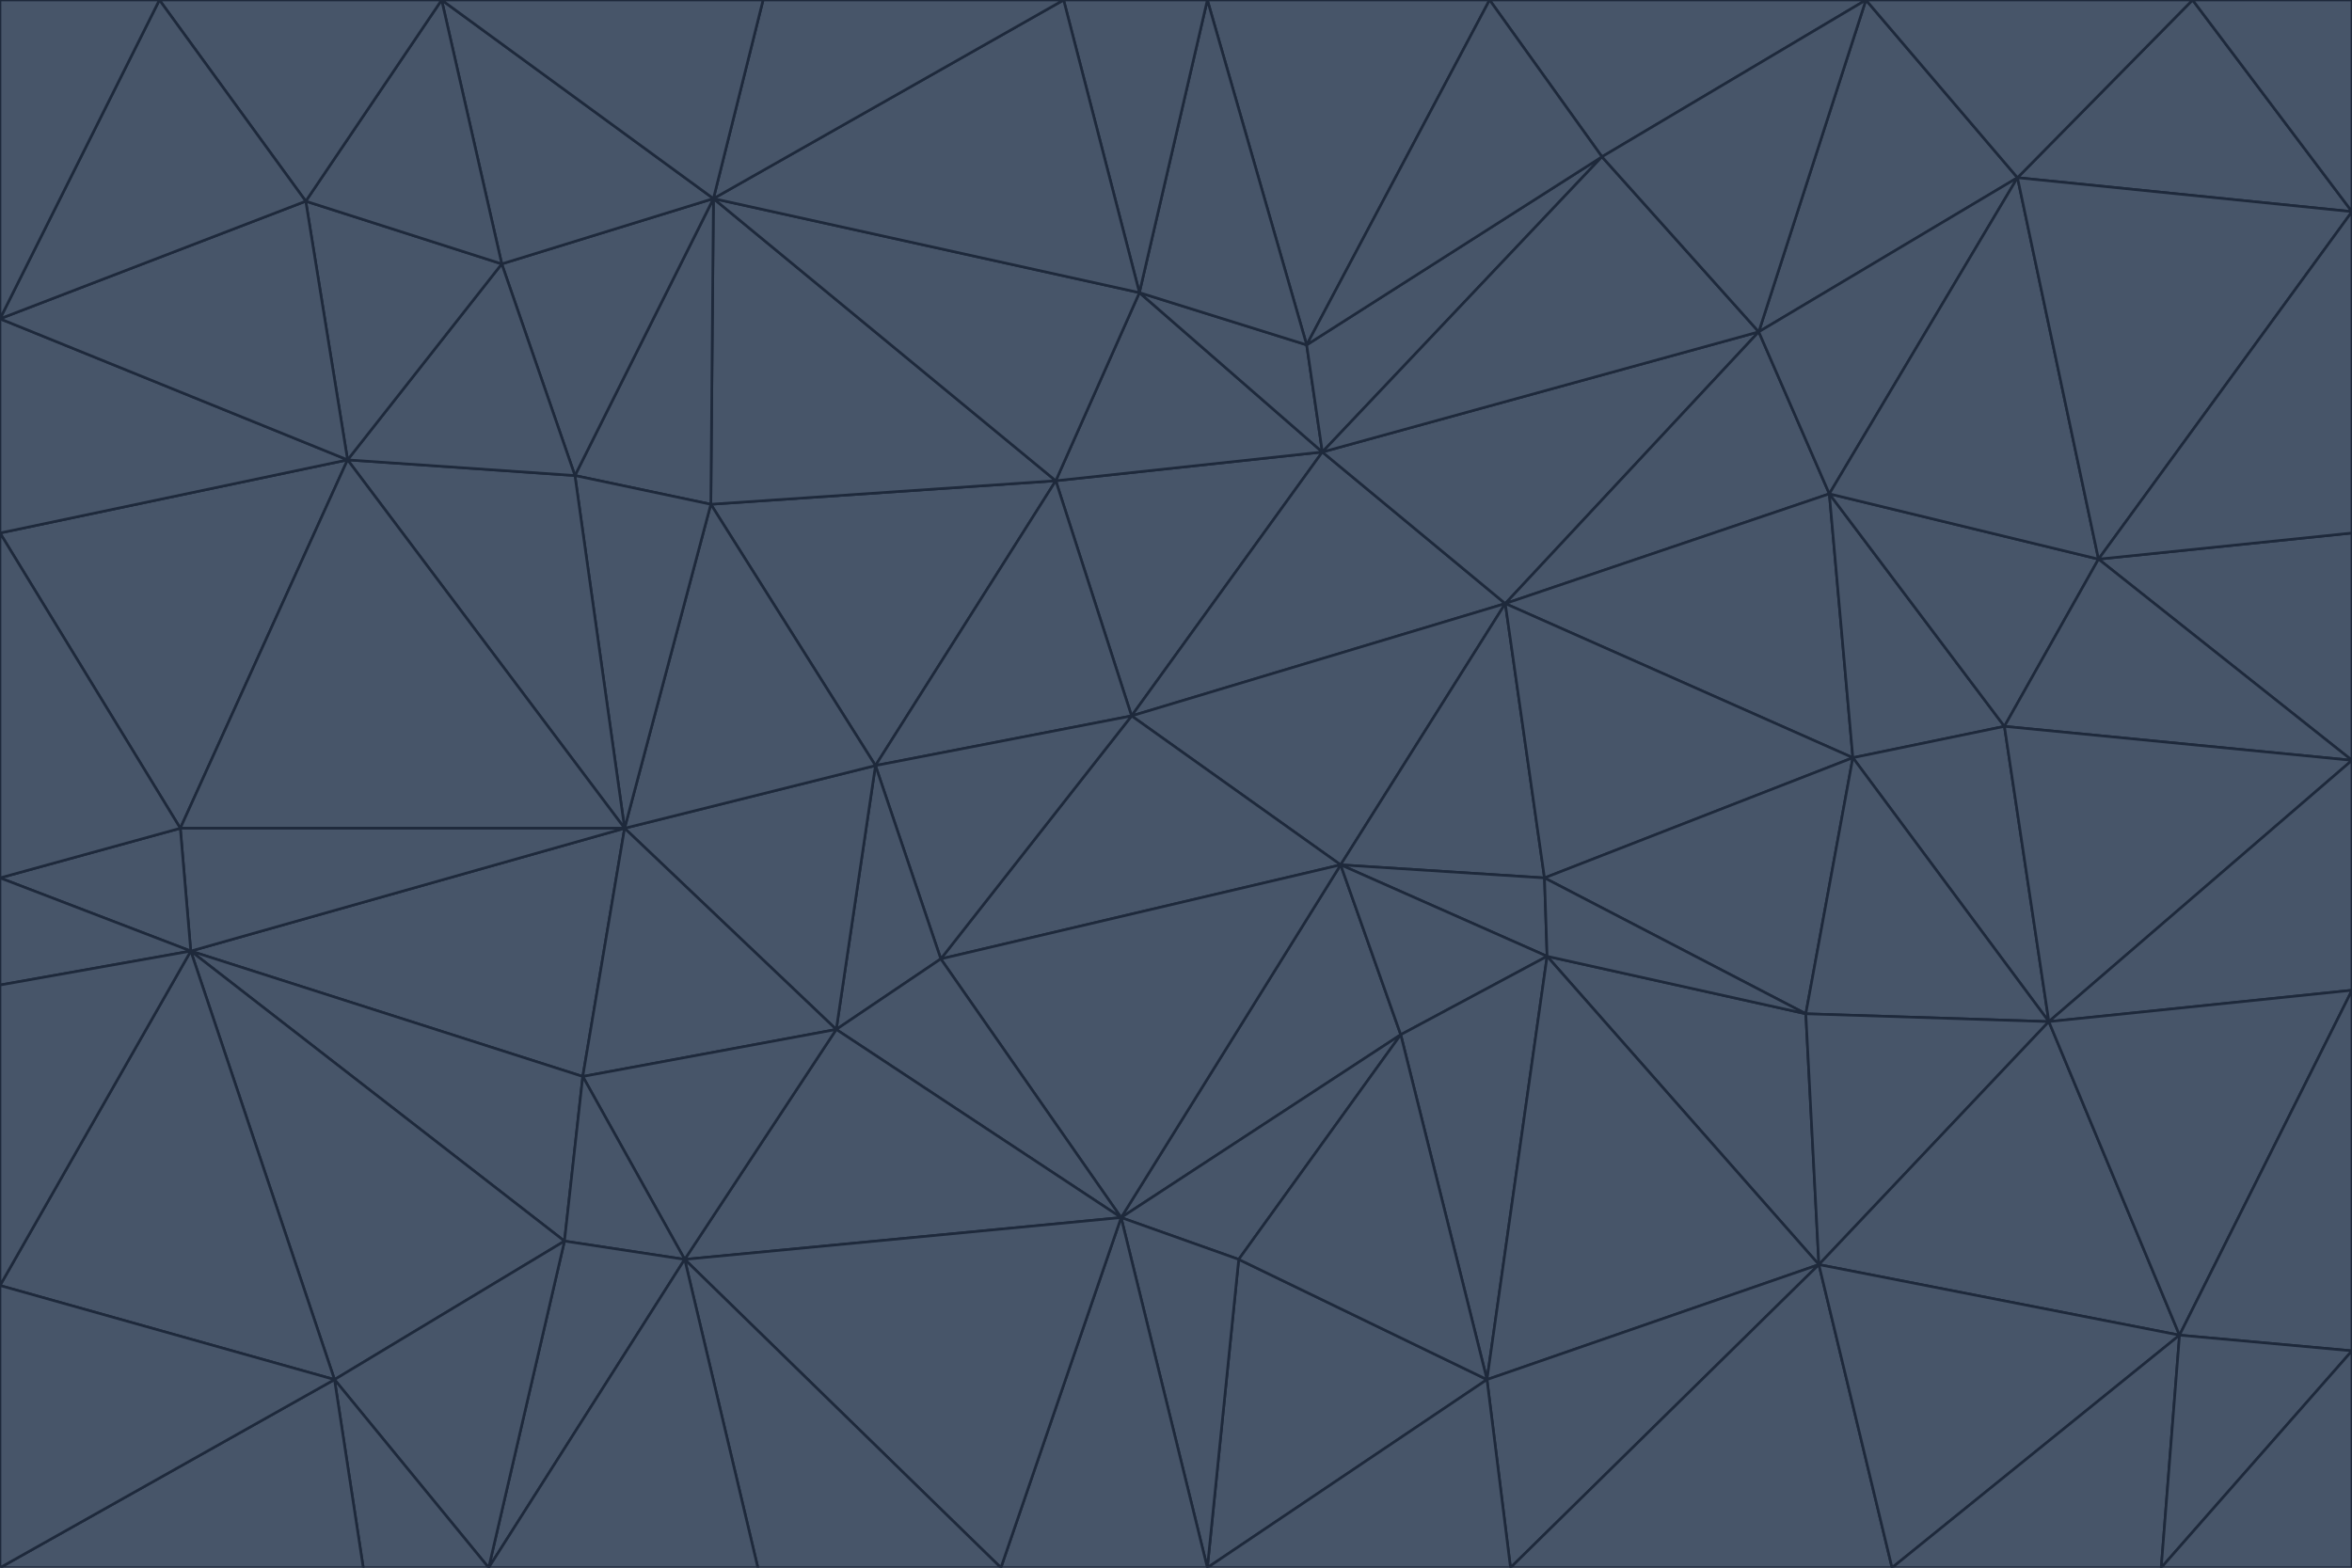 <svg id="visual" viewBox="0 0 900 600" width="900" height="600" xmlns="http://www.w3.org/2000/svg" xmlns:xlink="http://www.w3.org/1999/xlink" version="1.1"><g stroke-width="1" stroke-linejoin="bevel"><path d="M433 274L506 173L404 184Z" fill="#475569" stroke="#1e293b"></path><path d="M506 173L436 112L404 184Z" fill="#475569" stroke="#1e293b"></path><path d="M500 132L436 112L506 173Z" fill="#475569" stroke="#1e293b"></path><path d="M433 274L576 231L506 173Z" fill="#475569" stroke="#1e293b"></path><path d="M506 173L613 60L500 132Z" fill="#475569" stroke="#1e293b"></path><path d="M433 274L513 331L576 231Z" fill="#475569" stroke="#1e293b"></path><path d="M272 193L335 293L404 184Z" fill="#475569" stroke="#1e293b"></path><path d="M404 184L335 293L433 274Z" fill="#475569" stroke="#1e293b"></path><path d="M433 274L360 367L513 331Z" fill="#475569" stroke="#1e293b"></path><path d="M513 331L591 336L576 231Z" fill="#475569" stroke="#1e293b"></path><path d="M335 293L360 367L433 274Z" fill="#475569" stroke="#1e293b"></path><path d="M513 331L592 366L591 336Z" fill="#475569" stroke="#1e293b"></path><path d="M273 76L272 193L404 184Z" fill="#475569" stroke="#1e293b"></path><path d="M335 293L320 394L360 367Z" fill="#475569" stroke="#1e293b"></path><path d="M429 466L536 396L513 331Z" fill="#475569" stroke="#1e293b"></path><path d="M536 396L592 366L513 331Z" fill="#475569" stroke="#1e293b"></path><path d="M570 0L462 0L500 132Z" fill="#475569" stroke="#1e293b"></path><path d="M500 132L462 0L436 112Z" fill="#475569" stroke="#1e293b"></path><path d="M436 112L273 76L404 184Z" fill="#475569" stroke="#1e293b"></path><path d="M673 127L506 173L576 231Z" fill="#475569" stroke="#1e293b"></path><path d="M673 127L613 60L506 173Z" fill="#475569" stroke="#1e293b"></path><path d="M673 127L576 231L700 189Z" fill="#475569" stroke="#1e293b"></path><path d="M462 0L407 0L436 112Z" fill="#475569" stroke="#1e293b"></path><path d="M239 317L320 394L335 293Z" fill="#475569" stroke="#1e293b"></path><path d="M360 367L429 466L513 331Z" fill="#475569" stroke="#1e293b"></path><path d="M700 189L576 231L709 290Z" fill="#475569" stroke="#1e293b"></path><path d="M407 0L273 76L436 112Z" fill="#475569" stroke="#1e293b"></path><path d="M273 76L220 182L272 193Z" fill="#475569" stroke="#1e293b"></path><path d="M272 193L239 317L335 293Z" fill="#475569" stroke="#1e293b"></path><path d="M220 182L239 317L272 193Z" fill="#475569" stroke="#1e293b"></path><path d="M709 290L576 231L591 336Z" fill="#475569" stroke="#1e293b"></path><path d="M714 0L570 0L613 60Z" fill="#475569" stroke="#1e293b"></path><path d="M613 60L570 0L500 132Z" fill="#475569" stroke="#1e293b"></path><path d="M320 394L429 466L360 367Z" fill="#475569" stroke="#1e293b"></path><path d="M696 484L691 388L592 366Z" fill="#475569" stroke="#1e293b"></path><path d="M691 388L709 290L591 336Z" fill="#475569" stroke="#1e293b"></path><path d="M429 466L474 482L536 396Z" fill="#475569" stroke="#1e293b"></path><path d="M592 366L691 388L591 336Z" fill="#475569" stroke="#1e293b"></path><path d="M407 0L292 0L273 76Z" fill="#475569" stroke="#1e293b"></path><path d="M273 76L192 101L220 182Z" fill="#475569" stroke="#1e293b"></path><path d="M569 528L592 366L536 396Z" fill="#475569" stroke="#1e293b"></path><path d="M169 0L192 101L273 76Z" fill="#475569" stroke="#1e293b"></path><path d="M73 364L223 412L239 317Z" fill="#475569" stroke="#1e293b"></path><path d="M239 317L223 412L320 394Z" fill="#475569" stroke="#1e293b"></path><path d="M320 394L262 482L429 466Z" fill="#475569" stroke="#1e293b"></path><path d="M462 600L569 528L474 482Z" fill="#475569" stroke="#1e293b"></path><path d="M133 176L239 317L220 182Z" fill="#475569" stroke="#1e293b"></path><path d="M709 290L767 278L700 189Z" fill="#475569" stroke="#1e293b"></path><path d="M772 68L714 0L673 127Z" fill="#475569" stroke="#1e293b"></path><path d="M784 391L767 278L709 290Z" fill="#475569" stroke="#1e293b"></path><path d="M192 101L133 176L220 182Z" fill="#475569" stroke="#1e293b"></path><path d="M462 600L474 482L429 466Z" fill="#475569" stroke="#1e293b"></path><path d="M474 482L569 528L536 396Z" fill="#475569" stroke="#1e293b"></path><path d="M223 412L262 482L320 394Z" fill="#475569" stroke="#1e293b"></path><path d="M772 68L673 127L700 189Z" fill="#475569" stroke="#1e293b"></path><path d="M673 127L714 0L613 60Z" fill="#475569" stroke="#1e293b"></path><path d="M767 278L803 214L700 189Z" fill="#475569" stroke="#1e293b"></path><path d="M803 214L772 68L700 189Z" fill="#475569" stroke="#1e293b"></path><path d="M73 364L216 475L223 412Z" fill="#475569" stroke="#1e293b"></path><path d="M223 412L216 475L262 482Z" fill="#475569" stroke="#1e293b"></path><path d="M569 528L696 484L592 366Z" fill="#475569" stroke="#1e293b"></path><path d="M691 388L784 391L709 290Z" fill="#475569" stroke="#1e293b"></path><path d="M900 291L900 204L803 214Z" fill="#475569" stroke="#1e293b"></path><path d="M192 101L117 77L133 176Z" fill="#475569" stroke="#1e293b"></path><path d="M292 0L169 0L273 76Z" fill="#475569" stroke="#1e293b"></path><path d="M696 484L784 391L691 388Z" fill="#475569" stroke="#1e293b"></path><path d="M169 0L117 77L192 101Z" fill="#475569" stroke="#1e293b"></path><path d="M383 600L462 600L429 466Z" fill="#475569" stroke="#1e293b"></path><path d="M569 528L578 600L696 484Z" fill="#475569" stroke="#1e293b"></path><path d="M383 600L429 466L262 482Z" fill="#475569" stroke="#1e293b"></path><path d="M290 600L383 600L262 482Z" fill="#475569" stroke="#1e293b"></path><path d="M462 600L578 600L569 528Z" fill="#475569" stroke="#1e293b"></path><path d="M0 204L69 317L133 176Z" fill="#475569" stroke="#1e293b"></path><path d="M133 176L69 317L239 317Z" fill="#475569" stroke="#1e293b"></path><path d="M69 317L73 364L239 317Z" fill="#475569" stroke="#1e293b"></path><path d="M187 600L262 482L216 475Z" fill="#475569" stroke="#1e293b"></path><path d="M187 600L290 600L262 482Z" fill="#475569" stroke="#1e293b"></path><path d="M900 81L839 0L772 68Z" fill="#475569" stroke="#1e293b"></path><path d="M772 68L839 0L714 0Z" fill="#475569" stroke="#1e293b"></path><path d="M900 81L772 68L803 214Z" fill="#475569" stroke="#1e293b"></path><path d="M900 291L803 214L767 278Z" fill="#475569" stroke="#1e293b"></path><path d="M784 391L900 291L767 278Z" fill="#475569" stroke="#1e293b"></path><path d="M900 379L900 291L784 391Z" fill="#475569" stroke="#1e293b"></path><path d="M834 511L784 391L696 484Z" fill="#475569" stroke="#1e293b"></path><path d="M169 0L61 0L117 77Z" fill="#475569" stroke="#1e293b"></path><path d="M0 122L0 204L133 176Z" fill="#475569" stroke="#1e293b"></path><path d="M73 364L128 528L216 475Z" fill="#475569" stroke="#1e293b"></path><path d="M0 122L133 176L117 77Z" fill="#475569" stroke="#1e293b"></path><path d="M69 317L0 336L73 364Z" fill="#475569" stroke="#1e293b"></path><path d="M73 364L0 492L128 528Z" fill="#475569" stroke="#1e293b"></path><path d="M900 204L900 81L803 214Z" fill="#475569" stroke="#1e293b"></path><path d="M578 600L724 600L696 484Z" fill="#475569" stroke="#1e293b"></path><path d="M61 0L0 122L117 77Z" fill="#475569" stroke="#1e293b"></path><path d="M834 511L900 379L784 391Z" fill="#475569" stroke="#1e293b"></path><path d="M128 528L187 600L216 475Z" fill="#475569" stroke="#1e293b"></path><path d="M0 204L0 336L69 317Z" fill="#475569" stroke="#1e293b"></path><path d="M724 600L834 511L696 484Z" fill="#475569" stroke="#1e293b"></path><path d="M0 336L0 377L73 364Z" fill="#475569" stroke="#1e293b"></path><path d="M128 528L139 600L187 600Z" fill="#475569" stroke="#1e293b"></path><path d="M900 81L900 0L839 0Z" fill="#475569" stroke="#1e293b"></path><path d="M0 600L139 600L128 528Z" fill="#475569" stroke="#1e293b"></path><path d="M61 0L0 0L0 122Z" fill="#475569" stroke="#1e293b"></path><path d="M724 600L827 600L834 511Z" fill="#475569" stroke="#1e293b"></path><path d="M834 511L900 517L900 379Z" fill="#475569" stroke="#1e293b"></path><path d="M827 600L900 517L834 511Z" fill="#475569" stroke="#1e293b"></path><path d="M0 377L0 492L73 364Z" fill="#475569" stroke="#1e293b"></path><path d="M827 600L900 600L900 517Z" fill="#475569" stroke="#1e293b"></path><path d="M0 492L0 600L128 528Z" fill="#475569" stroke="#1e293b"></path></g></svg>